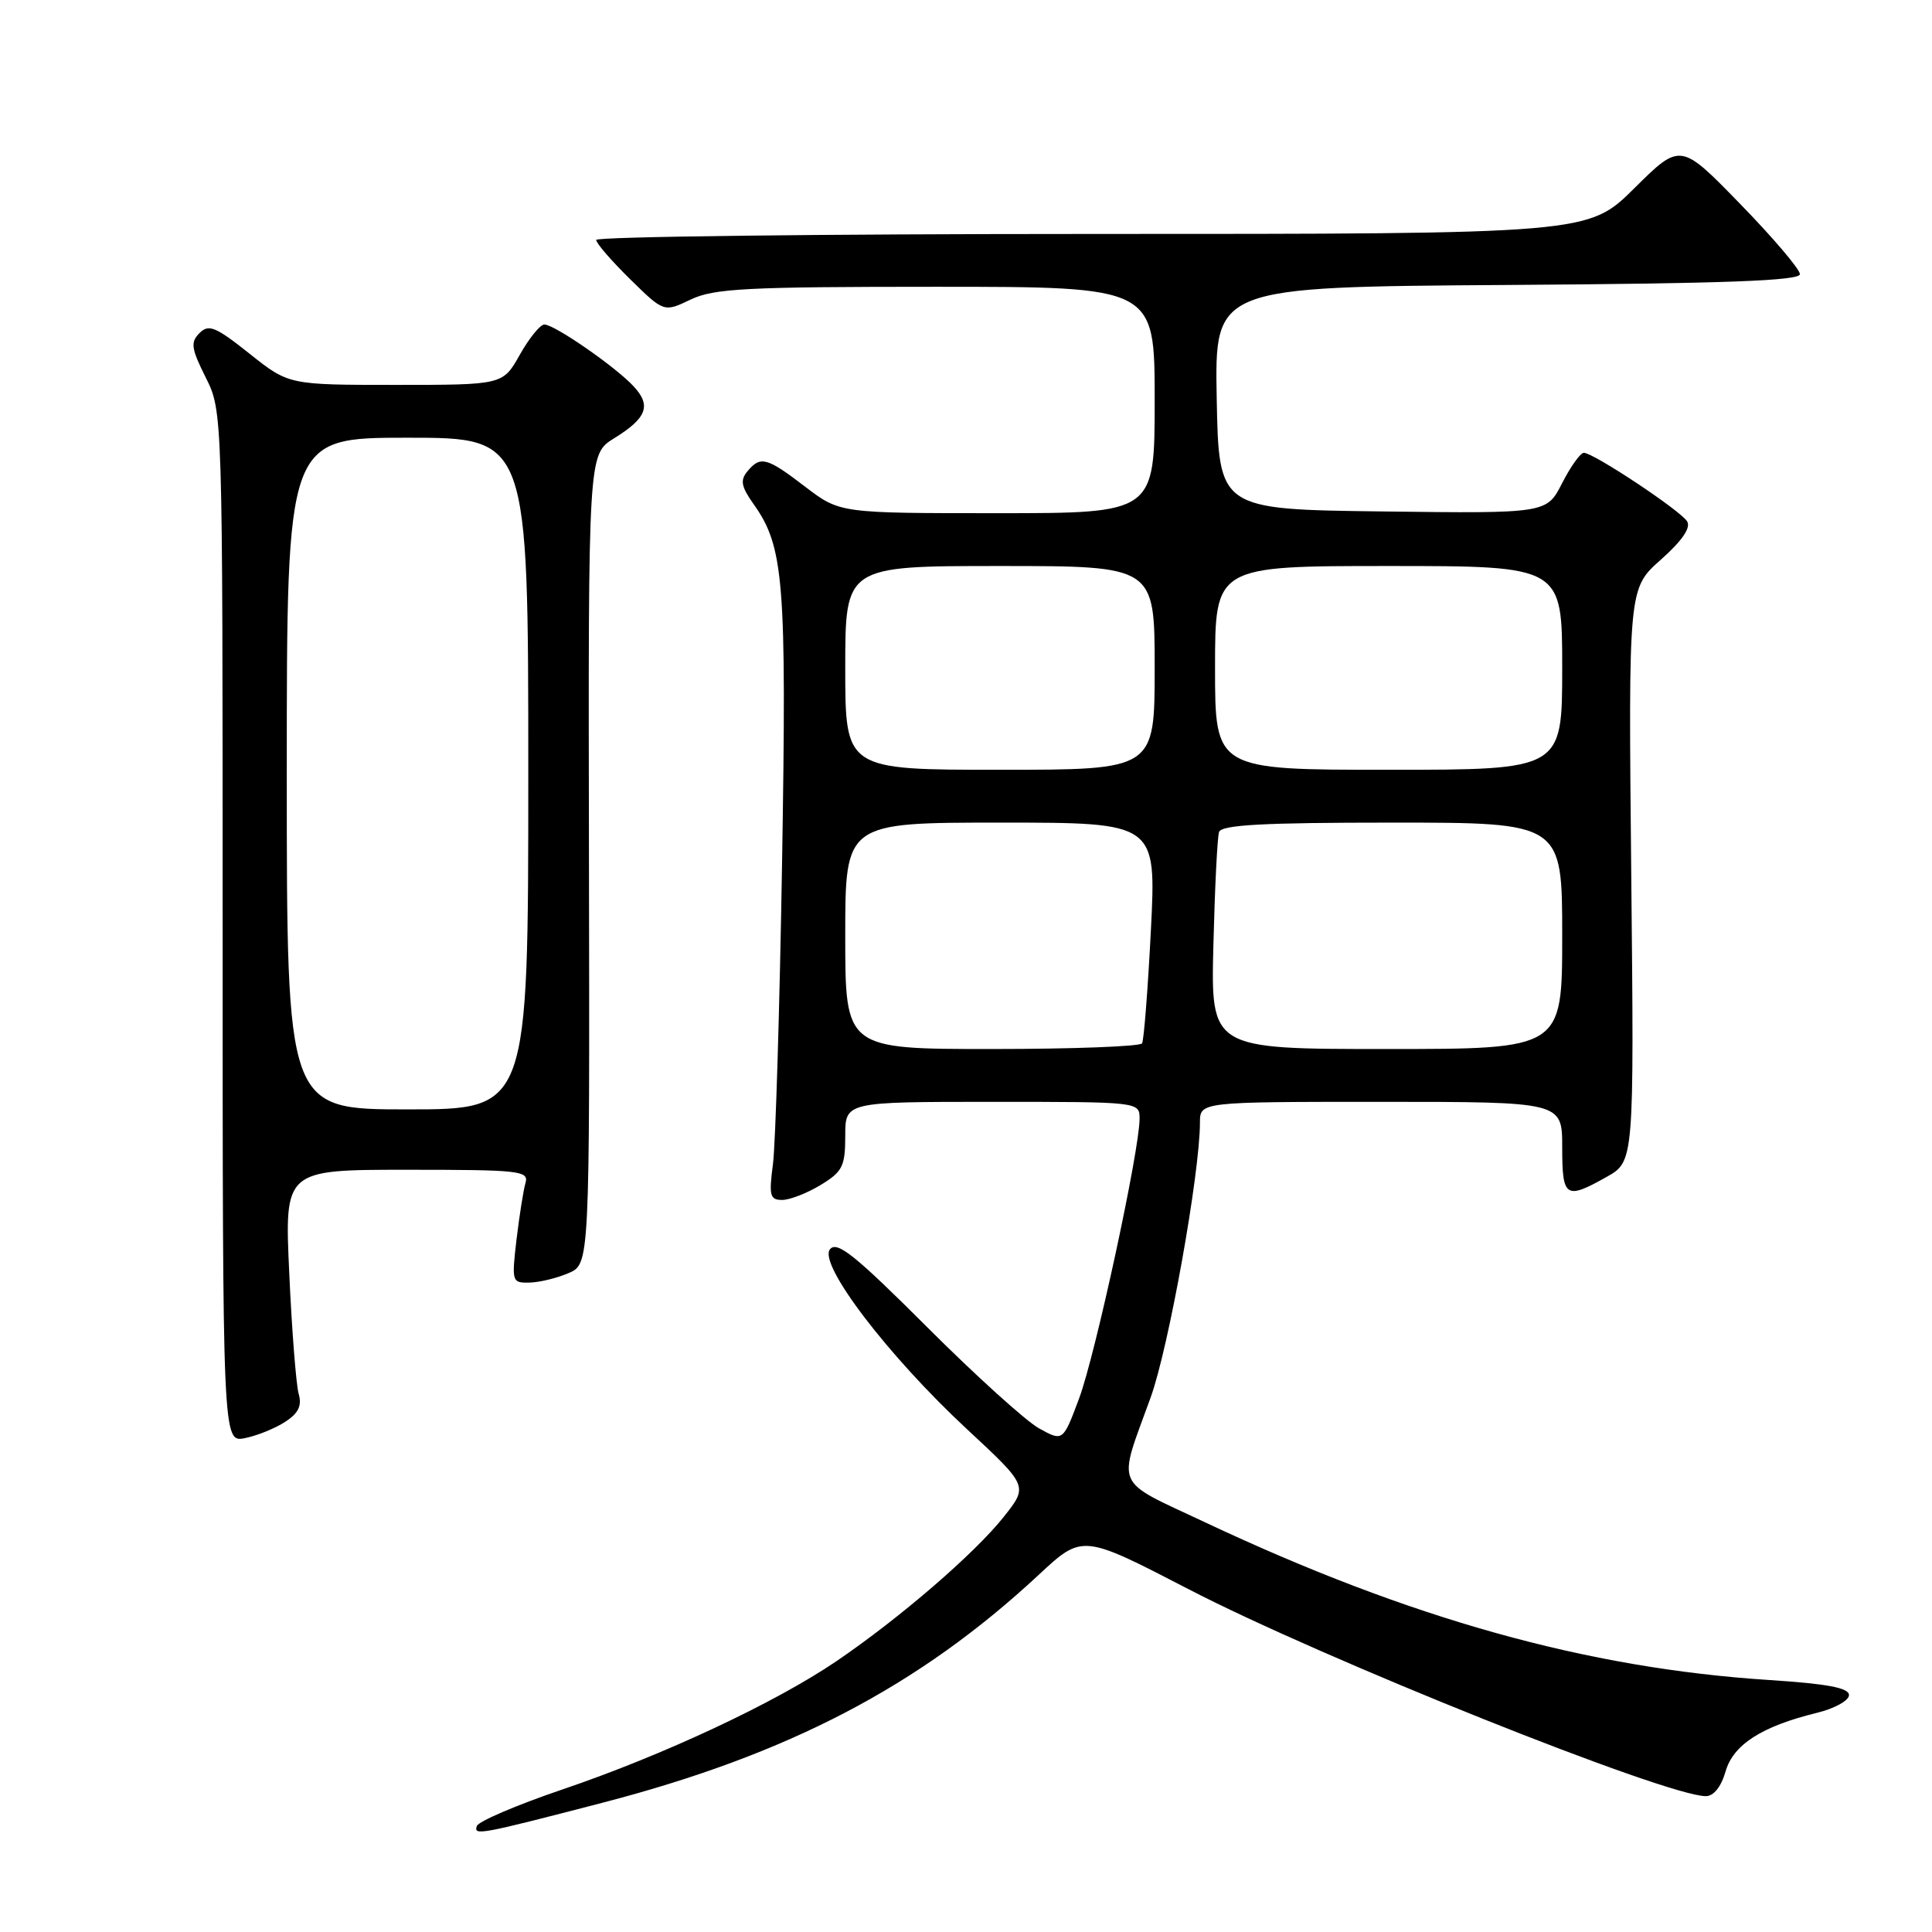 <?xml version="1.0" encoding="UTF-8" standalone="no"?>
<!DOCTYPE svg PUBLIC "-//W3C//DTD SVG 1.1//EN" "http://www.w3.org/Graphics/SVG/1.1/DTD/svg11.dtd" >
<svg xmlns="http://www.w3.org/2000/svg" xmlns:xlink="http://www.w3.org/1999/xlink" version="1.1" viewBox="0 0 256 256">
 <g >
 <path fill="currentColor"
d=" M 79.77 238.89 C 104.46 232.48 121.77 223.44 137.65 208.66 C 143.42 203.29 143.42 203.29 157.46 210.56 C 175.22 219.77 220.79 238.00 226.03 238.00 C 227.07 238.00 228.06 236.76 228.64 234.75 C 229.65 231.18 233.43 228.75 240.75 226.96 C 243.09 226.39 245.00 225.33 245.00 224.61 C 245.00 223.65 242.15 223.11 234.42 222.61 C 210.27 221.05 186.81 214.49 159.67 201.71 C 147.43 195.95 148.05 197.37 152.46 185.19 C 154.86 178.57 158.98 155.56 159.00 148.75 C 159.00 146.00 159.00 146.00 183.00 146.00 C 207.00 146.00 207.00 146.00 207.00 152.00 C 207.00 158.71 207.44 159.01 212.88 155.95 C 216.53 153.90 216.53 153.90 216.15 115.94 C 215.77 77.97 215.77 77.97 220.06 74.17 C 222.89 71.65 224.08 69.93 223.55 69.08 C 222.66 67.64 211.15 60.00 209.87 60.00 C 209.41 60.00 208.12 61.81 206.99 64.02 C 204.94 68.04 204.94 68.04 183.22 67.77 C 161.50 67.50 161.50 67.50 161.22 52.76 C 160.95 38.02 160.95 38.02 199.72 37.76 C 228.54 37.57 238.50 37.20 238.50 36.33 C 238.50 35.68 234.94 31.50 230.58 27.02 C 222.67 18.89 222.67 18.89 216.56 24.94 C 210.45 31.00 210.45 31.00 144.72 31.00 C 108.58 31.00 79.00 31.36 79.00 31.79 C 79.00 32.23 81.02 34.56 83.48 36.98 C 87.97 41.39 87.97 41.39 91.52 39.69 C 94.60 38.22 98.89 38.00 124.03 38.00 C 153.00 38.00 153.00 38.00 153.00 53.00 C 153.00 68.00 153.00 68.00 132.14 68.00 C 111.29 68.00 111.29 68.00 106.70 64.50 C 101.58 60.58 100.77 60.37 99.03 62.46 C 98.05 63.64 98.22 64.49 99.85 66.79 C 103.88 72.45 104.24 76.96 103.63 114.20 C 103.31 133.61 102.76 151.64 102.42 154.25 C 101.87 158.43 102.02 159.00 103.65 159.00 C 104.67 158.99 106.96 158.10 108.75 157.01 C 111.64 155.25 112.00 154.54 112.00 150.51 C 112.00 146.00 112.00 146.00 131.50 146.00 C 151.00 146.00 151.00 146.00 151.00 148.25 C 150.99 152.48 145.14 179.54 142.99 185.29 C 140.85 191.02 140.85 191.02 137.67 189.26 C 135.93 188.29 129.24 182.24 122.82 175.82 C 113.30 166.31 110.92 164.40 109.98 165.53 C 108.37 167.46 117.66 179.66 128.20 189.44 C 136.24 196.91 136.24 196.91 133.01 200.98 C 129.17 205.83 119.20 214.43 110.81 220.13 C 102.67 225.65 87.90 232.57 74.53 237.11 C 68.49 239.16 63.39 241.34 63.18 241.96 C 62.75 243.25 63.51 243.11 79.77 238.89 Z  M 37.79 188.40 C 39.56 187.25 40.03 186.26 39.57 184.67 C 39.24 183.47 38.67 176.31 38.33 168.75 C 37.69 155.00 37.69 155.00 53.91 155.00 C 68.89 155.00 70.10 155.13 69.63 156.75 C 69.35 157.71 68.82 161.09 68.44 164.25 C 67.79 169.83 67.84 170.00 70.13 169.95 C 71.44 169.93 73.77 169.37 75.32 168.70 C 78.14 167.50 78.14 167.50 78.04 113.85 C 77.94 60.20 77.94 60.20 81.37 58.08 C 85.72 55.39 86.34 53.74 83.94 51.17 C 81.53 48.58 73.47 43.00 72.13 43.00 C 71.58 43.00 70.12 44.80 68.88 47.00 C 66.63 51.00 66.63 51.00 52.45 51.00 C 38.26 51.00 38.26 51.00 33.06 46.86 C 28.57 43.29 27.66 42.91 26.44 44.13 C 25.22 45.35 25.33 46.16 27.26 50.02 C 29.50 54.50 29.50 54.50 29.50 122.83 C 29.50 191.15 29.50 191.15 32.45 190.56 C 34.07 190.24 36.47 189.26 37.79 188.40 Z  M 112.00 124.00 C 112.00 109.00 112.00 109.00 132.61 109.00 C 153.22 109.00 153.22 109.00 152.50 123.25 C 152.10 131.09 151.57 137.84 151.33 138.25 C 151.08 138.66 142.13 139.00 131.44 139.00 C 112.00 139.00 112.00 139.00 112.00 124.00 Z  M 160.78 125.25 C 160.97 117.69 161.30 110.94 161.53 110.25 C 161.84 109.30 167.33 109.00 184.47 109.00 C 207.00 109.00 207.00 109.00 207.00 124.00 C 207.00 139.00 207.00 139.00 183.72 139.00 C 160.44 139.00 160.44 139.00 160.78 125.25 Z  M 112.00 88.50 C 112.00 75.00 112.00 75.00 132.50 75.00 C 153.00 75.00 153.00 75.00 153.00 88.50 C 153.00 102.00 153.00 102.00 132.50 102.00 C 112.00 102.00 112.00 102.00 112.00 88.50 Z  M 161.00 88.50 C 161.00 75.00 161.00 75.00 184.00 75.00 C 207.00 75.00 207.00 75.00 207.00 88.50 C 207.00 102.00 207.00 102.00 184.00 102.00 C 161.00 102.00 161.00 102.00 161.00 88.50 Z  M 38.00 102.50 C 38.00 58.00 38.00 58.00 54.00 58.00 C 70.00 58.00 70.00 58.00 70.00 102.50 C 70.00 147.00 70.00 147.00 54.00 147.00 C 38.00 147.00 38.00 147.00 38.00 102.50 Z "/>
</g>
</svg>